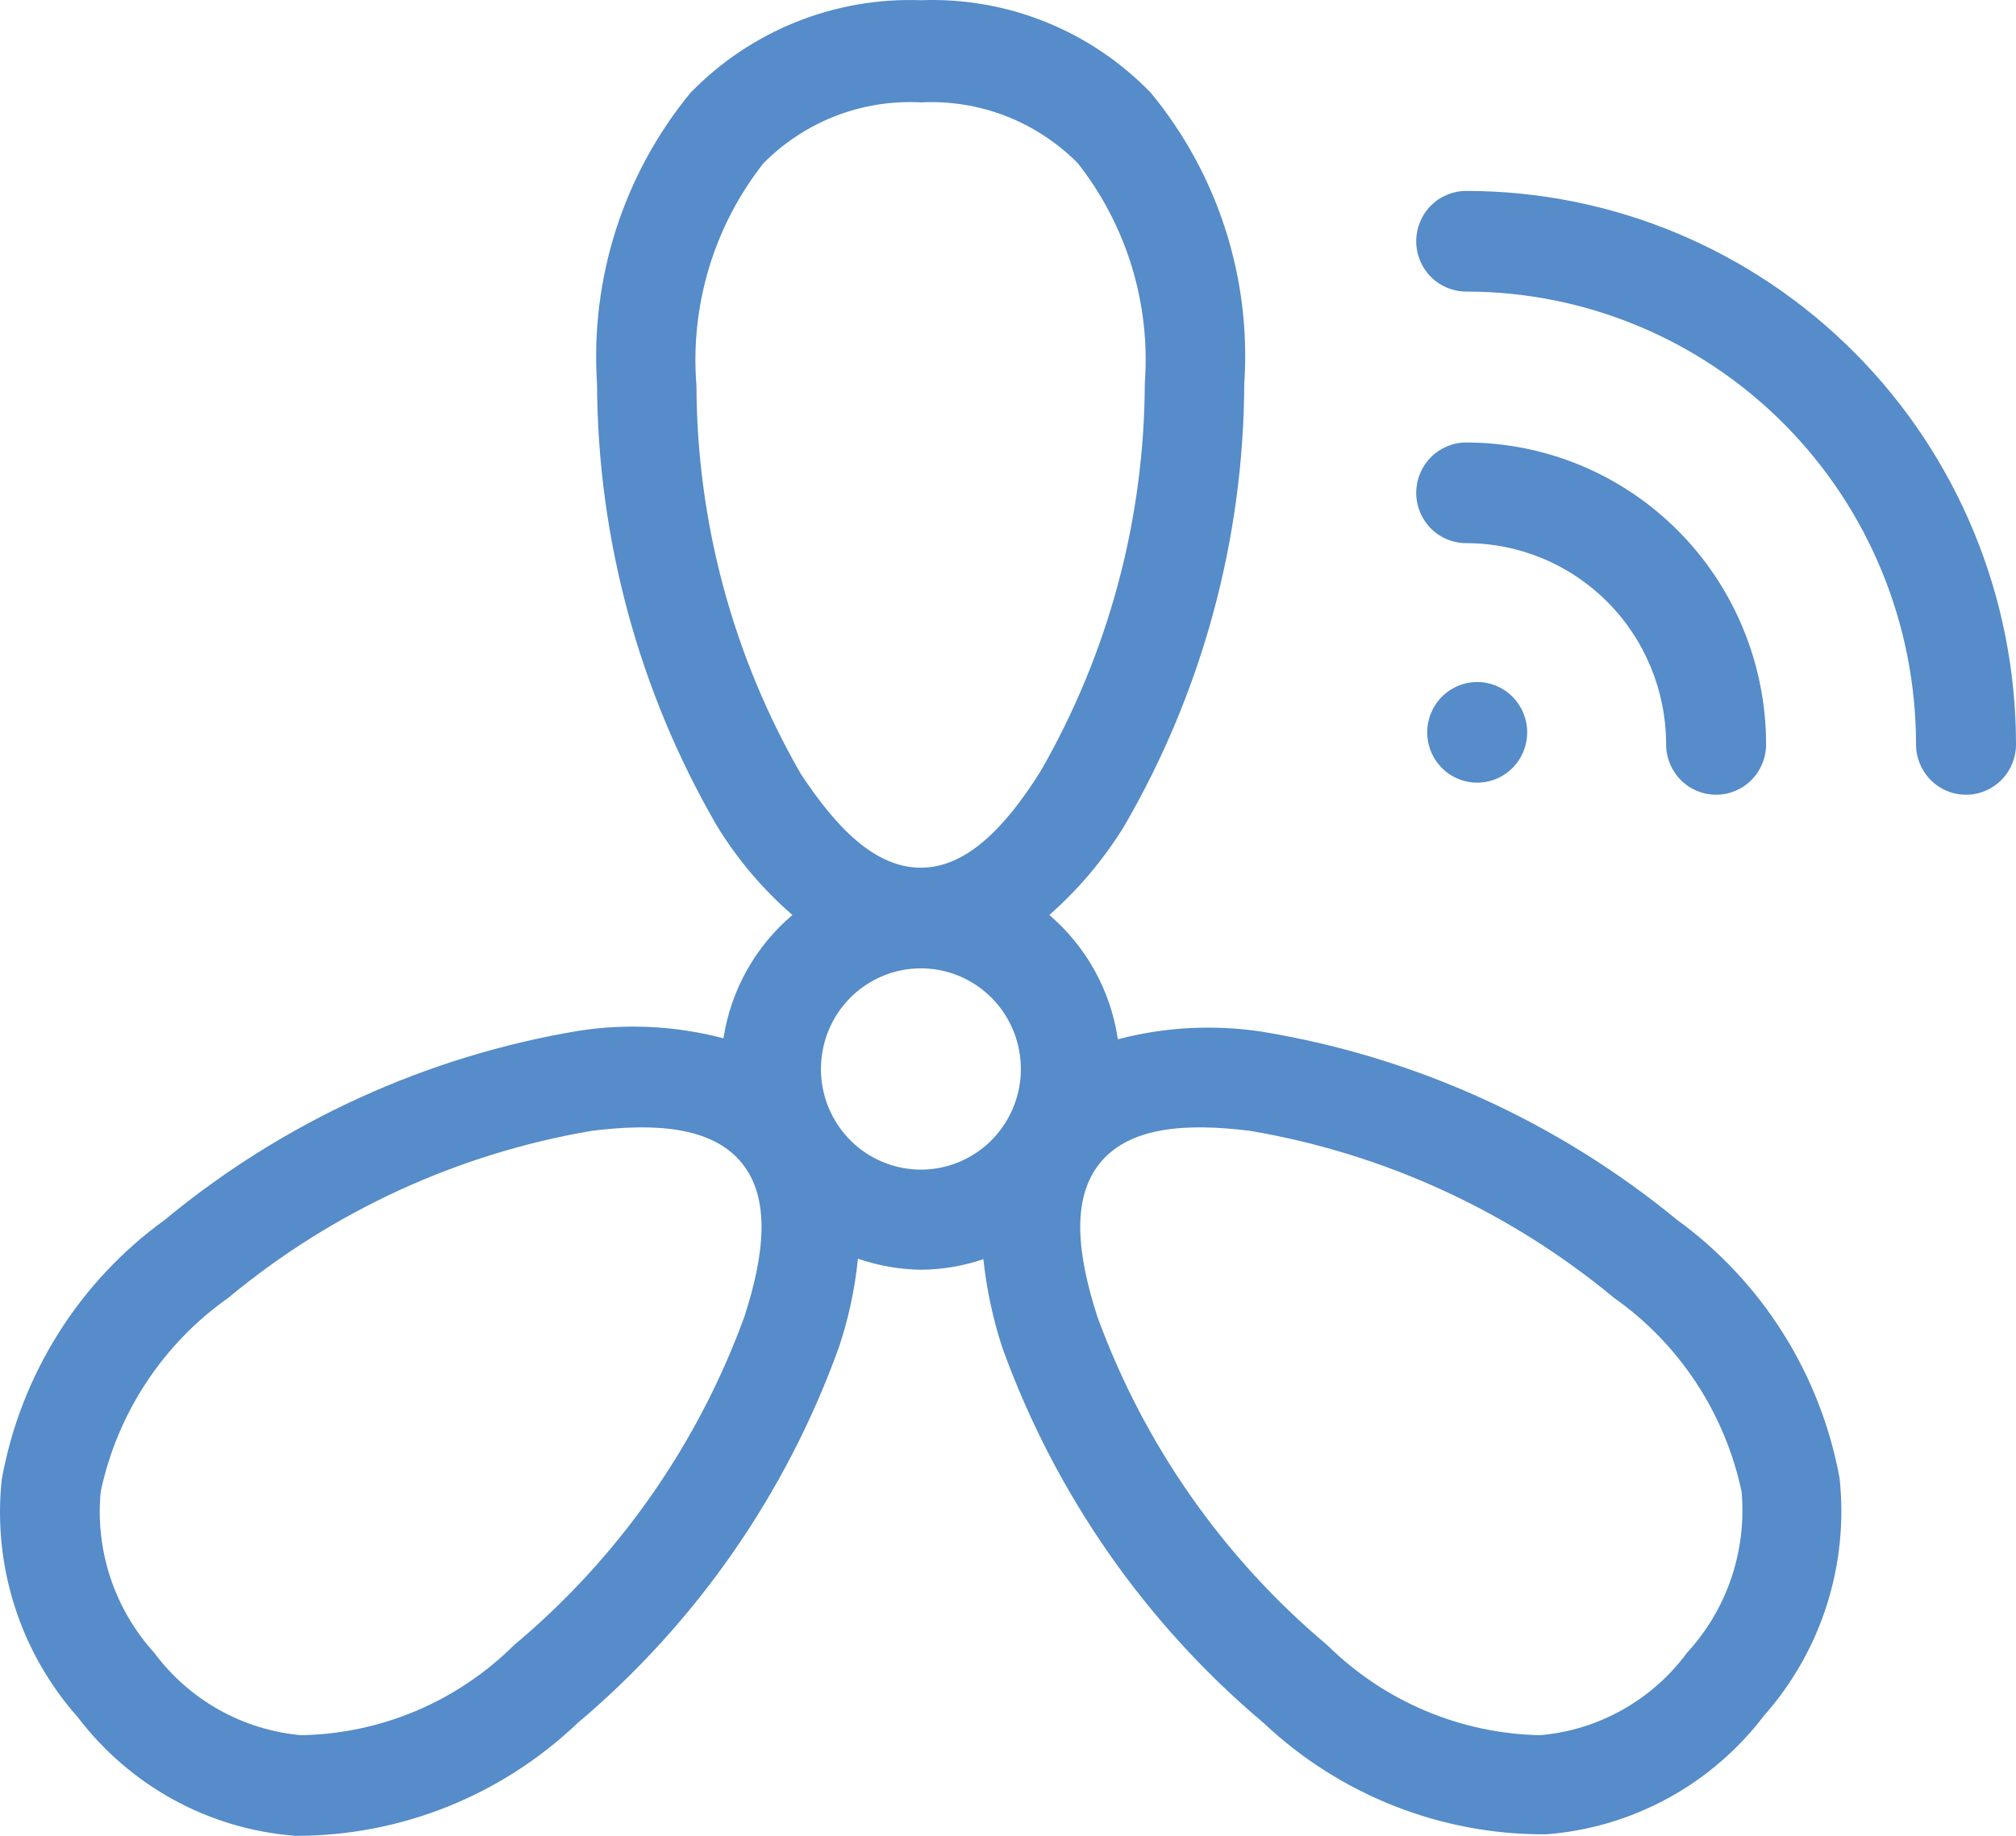 <svg width="56" height="51" viewBox="0 0 56 51" fill="none" xmlns="http://www.w3.org/2000/svg">
<path fill-rule="evenodd" clip-rule="evenodd" d="M22.012 25.419C21.191 24.708 20.484 23.873 19.916 22.945C17.751 19.216 16.601 14.977 16.584 10.658C16.393 7.73 17.322 4.839 19.18 2.578C20.01 1.724 21.008 1.055 22.11 0.612C23.213 0.169 24.395 -0.037 25.58 0.006C26.764 -0.039 27.945 0.167 29.045 0.61C30.145 1.053 31.14 1.723 31.967 2.578C33.83 4.836 34.76 7.729 34.563 10.658C34.546 14.977 33.396 19.216 31.231 22.945C30.663 23.869 29.961 24.703 29.148 25.419C30.178 26.299 30.855 27.526 31.051 28.872C32.36 28.528 33.725 28.457 35.063 28.662C39.293 29.358 43.267 31.161 46.587 33.89C48.951 35.607 50.567 38.175 51.099 41.061C51.227 42.247 51.107 43.448 50.746 44.584C50.385 45.721 49.791 46.768 49.002 47.659C48.281 48.607 47.369 49.391 46.326 49.959C45.282 50.528 44.132 50.868 42.949 50.958C40.038 50.977 37.23 49.872 35.105 47.869C31.814 45.097 29.309 41.5 27.843 37.441C27.582 36.642 27.405 35.817 27.316 34.98C26.756 35.171 26.171 35.27 25.58 35.274C24.985 35.265 24.394 35.161 23.831 34.967C23.748 35.804 23.571 36.629 23.303 37.427C21.84 41.491 19.335 45.093 16.042 47.869C13.927 49.885 11.124 51.006 8.212 51C7.028 50.912 5.877 50.572 4.834 50.004C3.791 49.435 2.879 48.65 2.158 47.701C1.368 46.811 0.772 45.764 0.408 44.627C0.045 43.491 -0.078 42.29 0.048 41.103C0.57 38.199 2.193 35.612 4.574 33.89C7.885 31.151 11.855 29.338 16.084 28.634C17.422 28.429 18.787 28.5 20.096 28.844C20.302 27.506 20.983 26.29 22.012 25.419ZM4.282 45.912C3.738 45.312 3.324 44.605 3.068 43.834C2.812 43.063 2.72 42.247 2.797 41.439C3.259 39.259 4.524 37.336 6.337 36.057C9.24 33.647 12.721 32.047 16.431 31.416C18.208 31.192 19.777 31.304 20.596 32.297C21.415 33.289 21.235 34.855 20.679 36.574C19.383 40.132 17.175 43.281 14.279 45.702C12.7 47.271 10.582 48.167 8.364 48.204C7.562 48.133 6.784 47.892 6.08 47.497C5.377 47.102 4.764 46.562 4.282 45.912ZM46.864 45.912C46.384 46.563 45.772 47.104 45.068 47.499C44.364 47.895 43.585 48.135 42.782 48.204C40.566 48.161 38.45 47.266 36.868 45.702C33.98 43.277 31.777 40.129 30.481 36.574C29.926 34.855 29.745 33.289 30.565 32.297C31.384 31.304 32.939 31.192 34.73 31.416C38.444 32.046 41.929 33.647 44.837 36.057C46.651 37.336 47.915 39.259 48.378 41.439C48.45 42.249 48.353 43.066 48.093 43.837C47.832 44.608 47.414 45.314 46.864 45.912ZM25.58 26.901C26.13 26.901 26.666 27.065 27.123 27.372C27.58 27.679 27.936 28.116 28.146 28.627C28.356 29.138 28.411 29.7 28.304 30.242C28.197 30.784 27.932 31.282 27.544 31.674C27.155 32.065 26.661 32.331 26.122 32.439C25.584 32.547 25.025 32.491 24.518 32.279C24.01 32.068 23.577 31.71 23.272 31.25C22.966 30.79 22.804 30.25 22.804 29.697C22.804 28.955 23.096 28.244 23.617 27.72C24.138 27.195 24.844 26.901 25.58 26.901ZM25.58 24.105C26.858 24.105 27.941 22.959 28.899 21.435C30.789 18.156 31.789 14.435 31.8 10.644C31.963 8.445 31.299 6.264 29.94 4.535C29.371 3.962 28.689 3.515 27.939 3.223C27.188 2.932 26.384 2.803 25.58 2.844C24.774 2.801 23.968 2.929 23.215 3.22C22.461 3.512 21.777 3.96 21.207 4.535C19.831 6.283 19.166 8.491 19.346 10.714C19.358 14.505 20.358 18.226 22.248 21.505C23.22 22.973 24.289 24.105 25.58 24.105ZM49.058 20.68C49.058 18.456 48.18 16.323 46.618 14.75C45.056 13.177 42.937 12.293 40.728 12.293C40.359 12.293 40.006 12.441 39.746 12.703C39.486 12.965 39.339 13.32 39.339 13.691C39.339 14.062 39.486 14.417 39.746 14.68C40.006 14.942 40.359 15.089 40.728 15.089C42.201 15.089 43.613 15.678 44.655 16.727C45.696 17.775 46.281 19.198 46.281 20.68C46.281 21.051 46.428 21.407 46.688 21.669C46.948 21.931 47.301 22.078 47.67 22.078C48.038 22.078 48.391 21.931 48.651 21.669C48.912 21.407 49.058 21.051 49.058 20.68ZM56 20.68C56 16.602 54.391 12.691 51.527 9.808C48.663 6.924 44.778 5.304 40.728 5.304C40.359 5.304 40.006 5.451 39.746 5.713C39.486 5.976 39.339 6.331 39.339 6.702C39.339 7.073 39.486 7.428 39.746 7.69C40.006 7.952 40.359 8.1 40.728 8.1C44.042 8.1 47.22 9.425 49.563 11.784C51.907 14.144 53.223 17.344 53.223 20.68C53.223 21.051 53.37 21.407 53.63 21.669C53.89 21.931 54.243 22.078 54.612 22.078C54.98 22.078 55.333 21.931 55.593 21.669C55.854 21.407 56 21.051 56 20.68ZM41.033 18.947C40.759 18.947 40.49 19.029 40.262 19.183C40.033 19.336 39.855 19.555 39.751 19.81C39.645 20.065 39.618 20.346 39.671 20.618C39.725 20.889 39.857 21.138 40.051 21.333C40.246 21.529 40.493 21.662 40.762 21.716C41.032 21.77 41.311 21.742 41.565 21.636C41.818 21.531 42.035 21.351 42.188 21.122C42.34 20.892 42.422 20.621 42.422 20.345C42.422 19.974 42.275 19.619 42.015 19.357C41.755 19.094 41.401 18.947 41.033 18.947Z" fill="#558CC9"/>
</svg>
